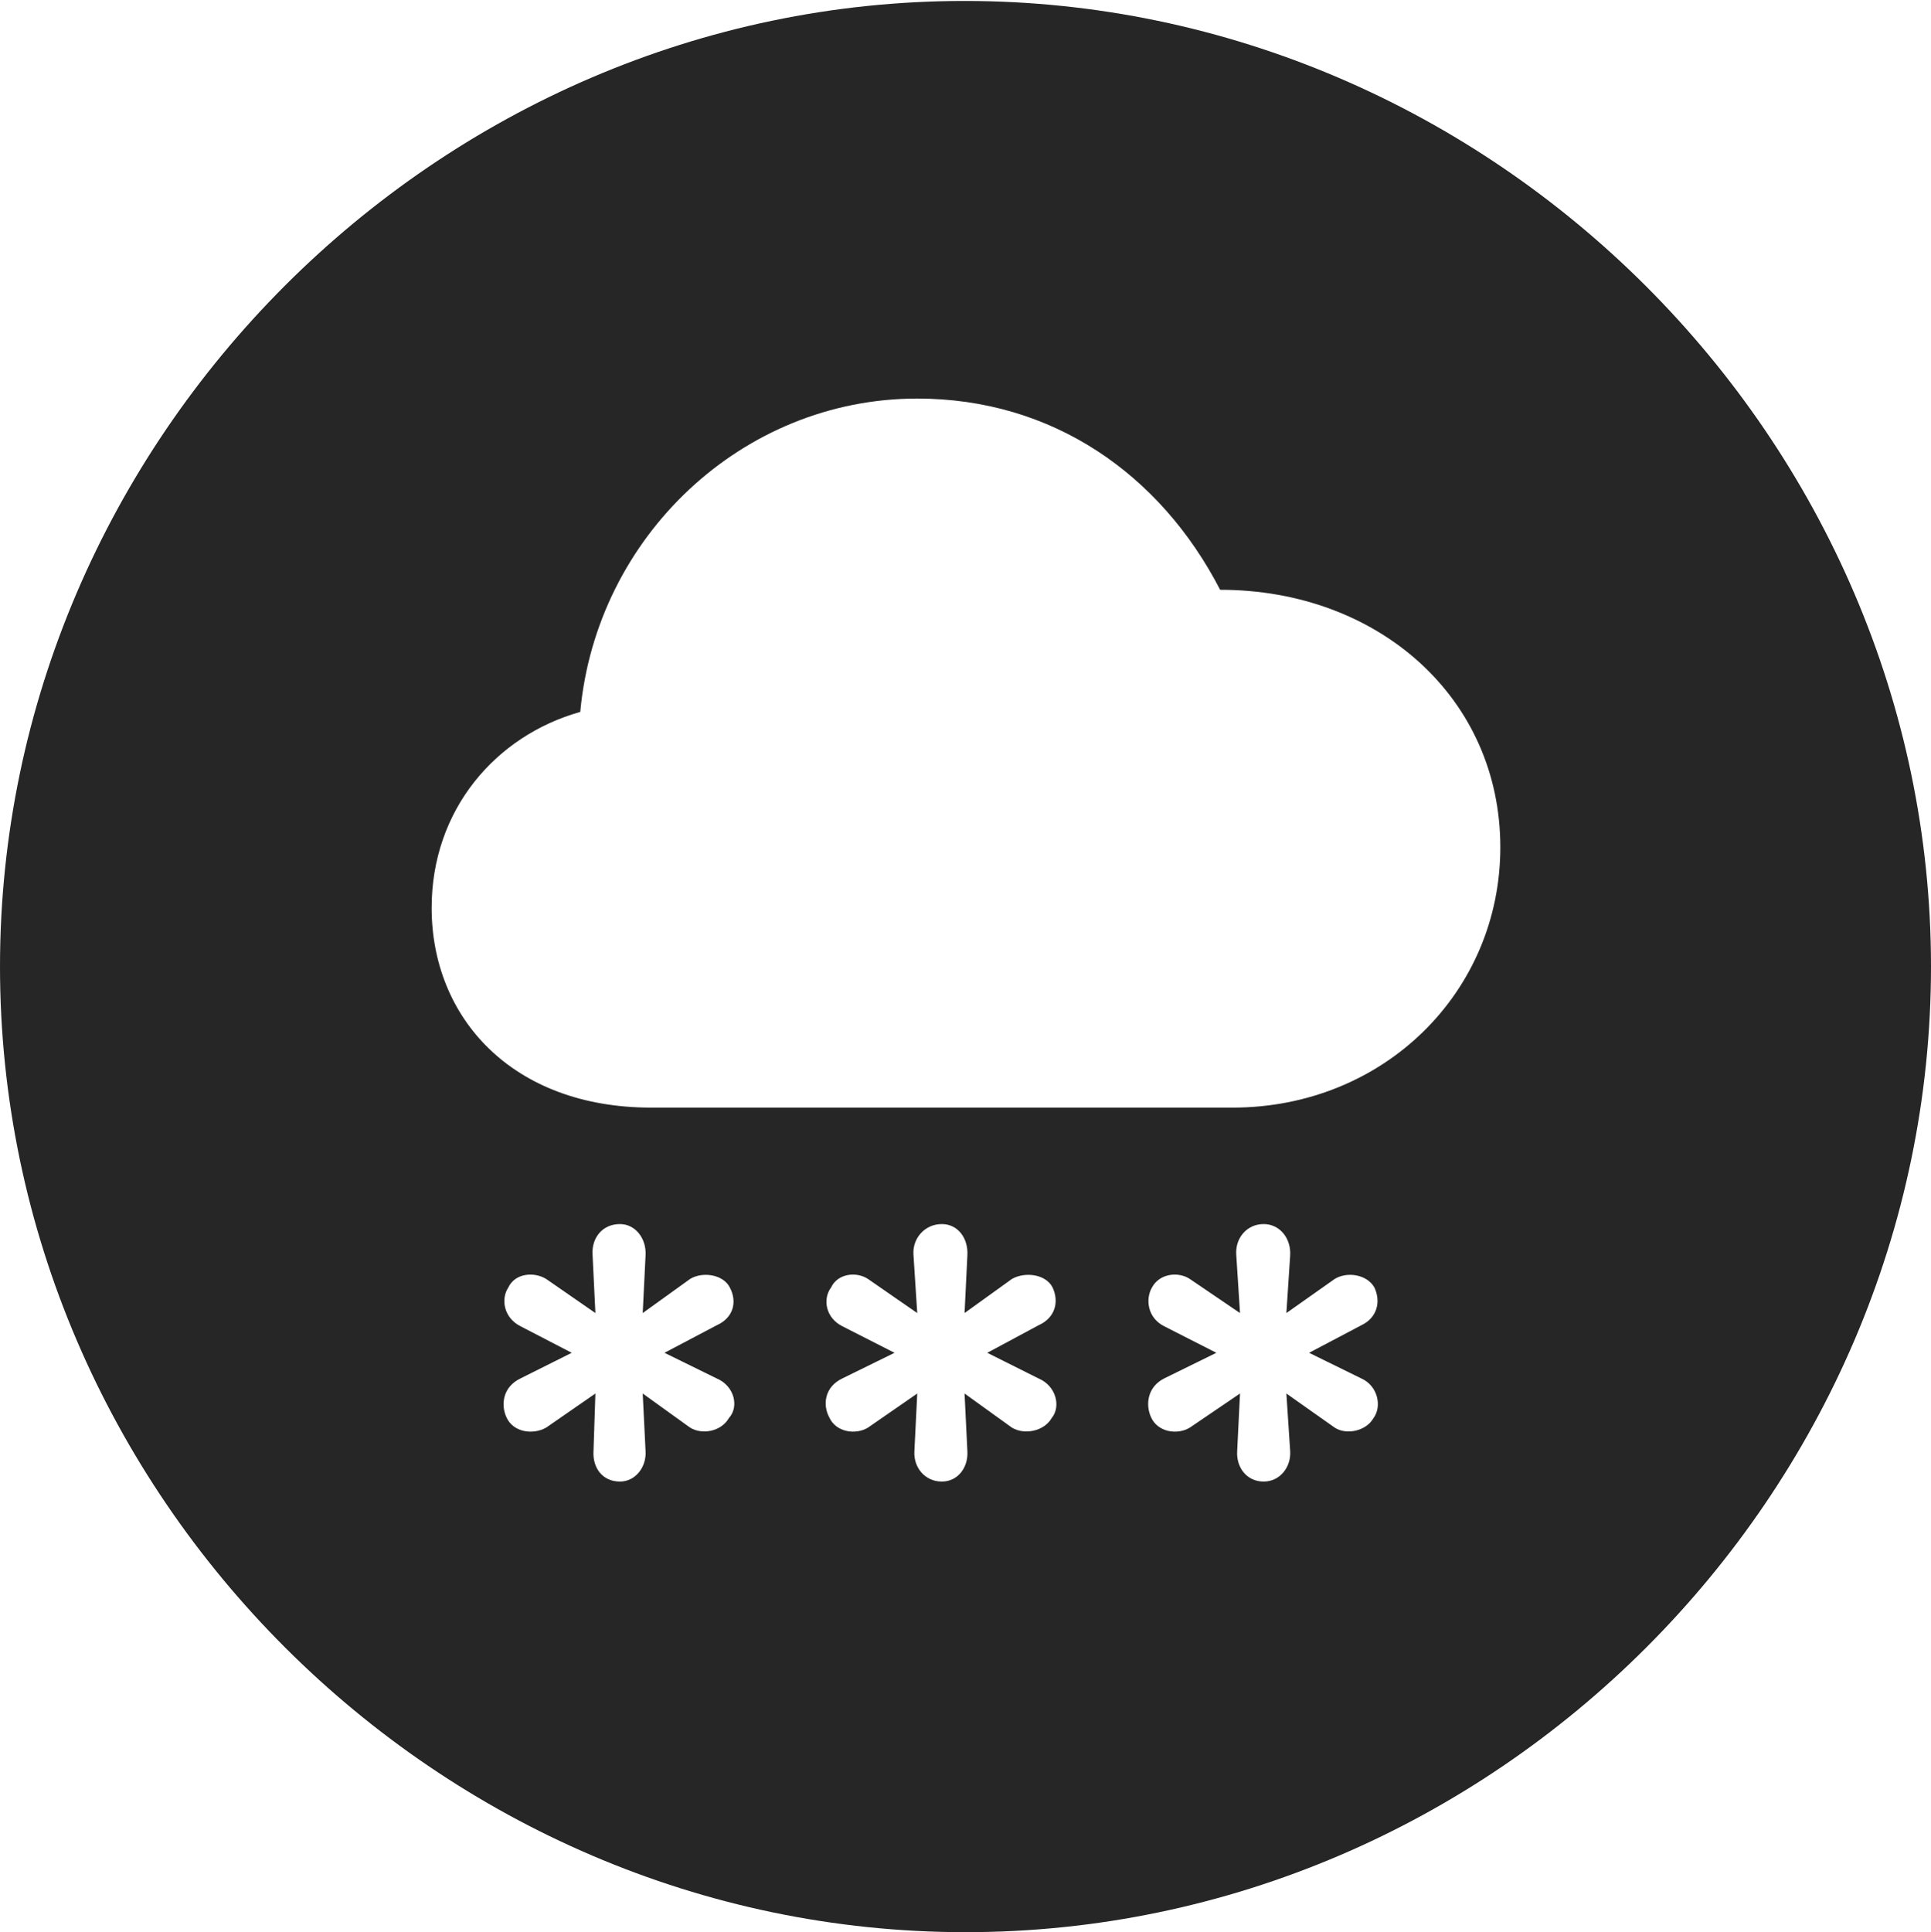 <?xml version="1.0" encoding="UTF-8"?>
<!--Generator: Apple Native CoreSVG 232.5-->
<!DOCTYPE svg
PUBLIC "-//W3C//DTD SVG 1.1//EN"
       "http://www.w3.org/Graphics/SVG/1.1/DTD/svg11.dtd">
<svg version="1.1" xmlns="http://www.w3.org/2000/svg" xmlns:xlink="http://www.w3.org/1999/xlink" width="99.609" height="99.658">
 <g>
  <rect height="99.658" opacity="0" width="99.609" x="0" y="0"/>
  <path d="M99.609 49.853C99.609 77.1 77.051 99.658 49.805 99.658C22.607 99.658 0 77.1 0 49.853C0 22.656 22.559 0.049 49.756 0.049C77.002 0.049 99.609 22.656 99.609 49.853ZM30.566 64.697L30.713 67.725L28.174 65.967C27.539 65.576 26.562 65.674 26.221 66.406C25.83 66.992 25.977 67.969 26.855 68.408L29.492 69.775L26.855 71.094C25.928 71.533 25.83 72.461 26.123 73.096C26.465 73.877 27.49 74.023 28.174 73.633L30.713 71.875L30.615 74.853C30.566 75.684 31.055 76.416 31.982 76.416C32.764 76.416 33.35 75.684 33.301 74.853L33.154 71.875L35.596 73.633C36.23 74.023 37.207 73.828 37.598 73.144C38.135 72.559 37.891 71.484 36.963 71.094L34.277 69.775L36.963 68.359C37.842 67.969 38.037 67.139 37.647 66.406C37.305 65.723 36.23 65.576 35.596 65.967L33.154 67.725L33.301 64.746C33.35 63.867 32.764 63.135 31.982 63.135C31.055 63.135 30.518 63.867 30.566 64.697ZM47.119 64.697L47.315 67.725L44.775 65.967C44.19 65.576 43.213 65.674 42.871 66.406C42.432 66.992 42.578 67.969 43.457 68.408L46.143 69.775L43.457 71.094C42.529 71.533 42.432 72.461 42.773 73.096C43.115 73.877 44.141 74.023 44.775 73.633L47.315 71.875L47.168 74.853C47.119 75.684 47.705 76.416 48.584 76.416C49.414 76.416 49.951 75.684 49.902 74.853L49.756 71.875L52.197 73.633C52.832 74.023 53.857 73.828 54.248 73.144C54.736 72.559 54.492 71.484 53.565 71.094L50.928 69.775L53.565 68.359C54.443 67.969 54.639 67.139 54.297 66.406C53.955 65.723 52.881 65.576 52.197 65.967L49.756 67.725L49.902 64.746C49.951 63.867 49.414 63.135 48.584 63.135C47.705 63.135 47.07 63.867 47.119 64.697ZM63.77 64.697L63.965 67.725L61.377 65.967C60.791 65.576 59.815 65.674 59.424 66.406C59.082 66.992 59.18 67.969 60.059 68.408L62.744 69.775L60.059 71.094C59.18 71.533 59.082 72.461 59.375 73.096C59.717 73.877 60.742 74.023 61.377 73.633L63.965 71.875L63.818 74.853C63.77 75.684 64.307 76.416 65.186 76.416C66.016 76.416 66.602 75.684 66.553 74.853L66.357 71.875L68.848 73.633C69.434 74.023 70.459 73.828 70.85 73.144C71.289 72.559 71.094 71.484 70.215 71.094L67.529 69.775L70.215 68.359C71.045 67.969 71.24 67.139 70.898 66.406C70.508 65.723 69.482 65.576 68.848 65.967L66.357 67.725L66.553 64.746C66.602 63.867 66.016 63.135 65.186 63.135C64.307 63.135 63.721 63.867 63.77 64.697ZM29.932 36.719C25.586 37.94 22.266 41.748 22.266 46.826C22.266 52.49 26.416 57.129 33.594 57.129L63.574 57.129C71.387 57.129 77.393 51.172 77.393 43.701C77.393 35.986 71.094 30.42 62.94 30.42C59.863 24.463 54.297 20.557 47.315 20.557C38.281 20.557 30.762 27.686 29.932 36.719Z" fill="#000000" fill-opacity="0.85"/>
 </g>
</svg>
